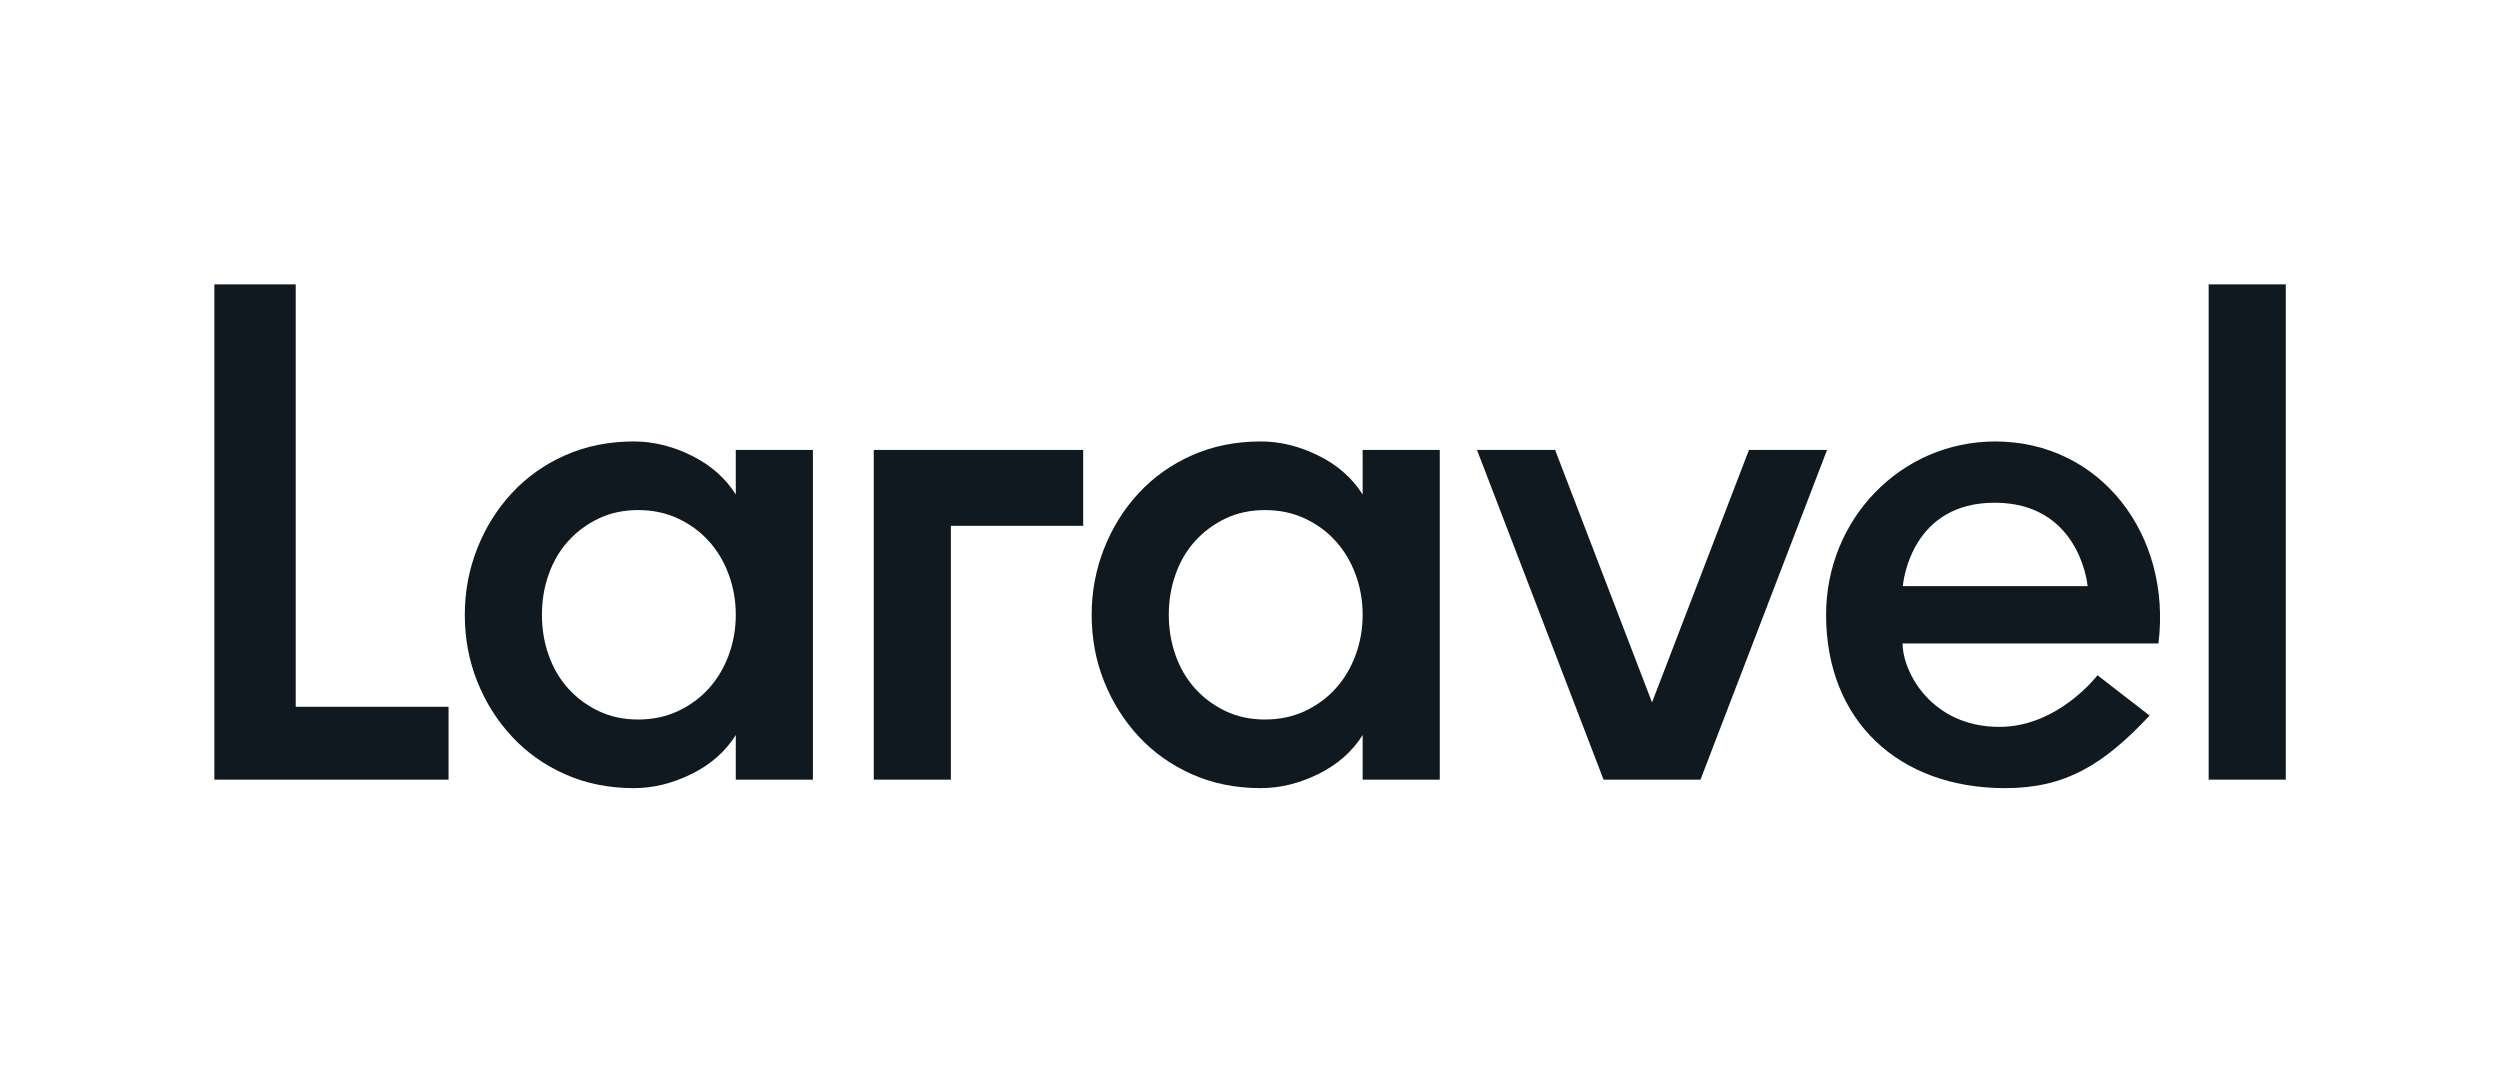 <?xml version="1.0" encoding="iso-8859-1"?>
<!-- Generator: Adobe Illustrator 23.0.1, SVG Export Plug-In . SVG Version: 6.00 Build 0)  -->
<svg version="1.1" id="Layer_1" xmlns="http://www.w3.org/2000/svg" xmlns:xlink="http://www.w3.org/1999/xlink" x="0px" y="0px"
	 viewBox="0 0 700 300" style="enable-background:new 0 0 700 300;" xml:space="preserve">
<g>
	<polygon style="fill:#101820;" points="82.8,79.626 60.019,79.626 60.019,218.301 125.592,218.301 125.592,197.897 82.8,197.897 	
		"/>
	<path style="fill:#101820;" d="M206.02,138.464c-2.906-4.622-7.033-8.253-12.382-10.896c-5.348-2.641-10.731-3.963-16.145-3.963
		c-7.003,0-13.407,1.288-19.217,3.863c-5.813,2.575-10.797,6.111-14.957,10.6c-4.16,4.491-7.397,9.675-9.707,15.55
		c-2.313,5.879-3.467,12.055-3.467,18.524c0,6.606,1.154,12.811,3.467,18.621c2.309,5.814,5.546,10.964,9.707,15.453
		c4.16,4.491,9.145,8.023,14.957,10.598c5.81,2.575,12.214,3.863,19.217,3.863c5.414,0,10.797-1.321,16.145-3.962
		c5.349-2.64,9.476-6.272,12.382-10.896v12.48h21.594v-92.318H206.02V138.464z M204.039,183.434
		c-1.321,3.567-3.17,6.671-5.546,9.312c-2.378,2.643-5.251,4.755-8.618,6.34c-3.368,1.585-7.102,2.377-11.194,2.377
		c-4.095,0-7.793-0.792-11.094-2.377c-3.302-1.585-6.141-3.697-8.518-6.34c-2.378-2.641-4.195-5.745-5.448-9.312
		c-1.258-3.566-1.882-7.33-1.882-11.291c0-3.963,0.624-7.727,1.882-11.293c1.253-3.566,3.07-6.668,5.448-9.311
		c2.377-2.64,5.215-4.755,8.518-6.34c3.301-1.585,6.999-2.377,11.094-2.377c4.093,0,7.826,0.792,11.194,2.377
		c3.367,1.585,6.24,3.699,8.618,6.34c2.377,2.643,4.225,5.745,5.546,9.311c1.319,3.566,1.981,7.33,1.981,11.293
		C206.02,176.104,205.358,179.868,204.039,183.434z"/>
	<path style="fill:#101820;" d="M381.542,138.464c-2.906-4.622-7.033-8.253-12.382-10.896c-5.348-2.641-10.731-3.963-16.145-3.963
		c-7.003,0-13.407,1.288-19.217,3.863c-5.813,2.575-10.797,6.111-14.957,10.6c-4.16,4.491-7.397,9.675-9.707,15.55
		c-2.313,5.879-3.467,12.055-3.467,18.524c0,6.606,1.154,12.811,3.467,18.621c2.309,5.814,5.546,10.964,9.707,15.453
		c4.16,4.491,9.145,8.023,14.957,10.598c5.81,2.575,12.214,3.863,19.217,3.863c5.414,0,10.797-1.321,16.145-3.962
		c5.349-2.64,9.476-6.272,12.382-10.896v12.48h21.594v-92.318h-21.594V138.464z M379.562,183.434
		c-1.321,3.567-3.17,6.671-5.546,9.312c-2.378,2.643-5.251,4.755-8.618,6.34c-3.368,1.585-7.102,2.377-11.194,2.377
		c-4.095,0-7.793-0.792-11.094-2.377c-3.302-1.585-6.141-3.697-8.518-6.34c-2.378-2.641-4.195-5.745-5.448-9.312
		c-1.258-3.566-1.882-7.33-1.882-11.291c0-3.963,0.624-7.727,1.882-11.293c1.253-3.566,3.07-6.668,5.448-9.311
		c2.377-2.64,5.215-4.755,8.518-6.34c3.301-1.585,6.999-2.377,11.094-2.377c4.093,0,7.826,0.792,11.194,2.377
		c3.367,1.585,6.24,3.699,8.618,6.34c2.377,2.643,4.225,5.745,5.546,9.311c1.319,3.566,1.981,7.33,1.981,11.293
		C381.542,176.104,380.88,179.868,379.562,183.434z"/>
	<rect x="618.426" y="79.626" style="fill:#101820;" width="21.593" height="138.675"/>
	<polygon style="fill:#101820;" points="244.652,218.301 266.244,218.301 266.244,147.23 303.291,147.23 303.291,125.984 
		244.652,125.984 	"/>
	<polygon style="fill:#101820;" points="489.709,125.984 462.569,196.678 435.428,125.984 413.558,125.984 449,218.301 
		476.138,218.301 511.579,125.984 	"/>
	<path style="fill:#101820;" d="M558.675,123.61c-26.442,0-47.372,21.73-47.372,48.534c0,29.63,20.256,48.534,50.139,48.534
		c16.724,0,27.402-6.395,40.448-20.321l-14.588-11.287c-0.008,0.011-11.011,14.457-27.439,14.457
		c-19.095,0-27.135-15.395-27.135-23.36h71.637C608.128,149.668,588.077,123.61,558.675,123.61z M532.785,164.121
		c0.166-1.777,2.653-23.36,25.719-23.36c23.066,0,25.869,21.58,26.03,23.36H532.785z"/>
</g>
</svg>

